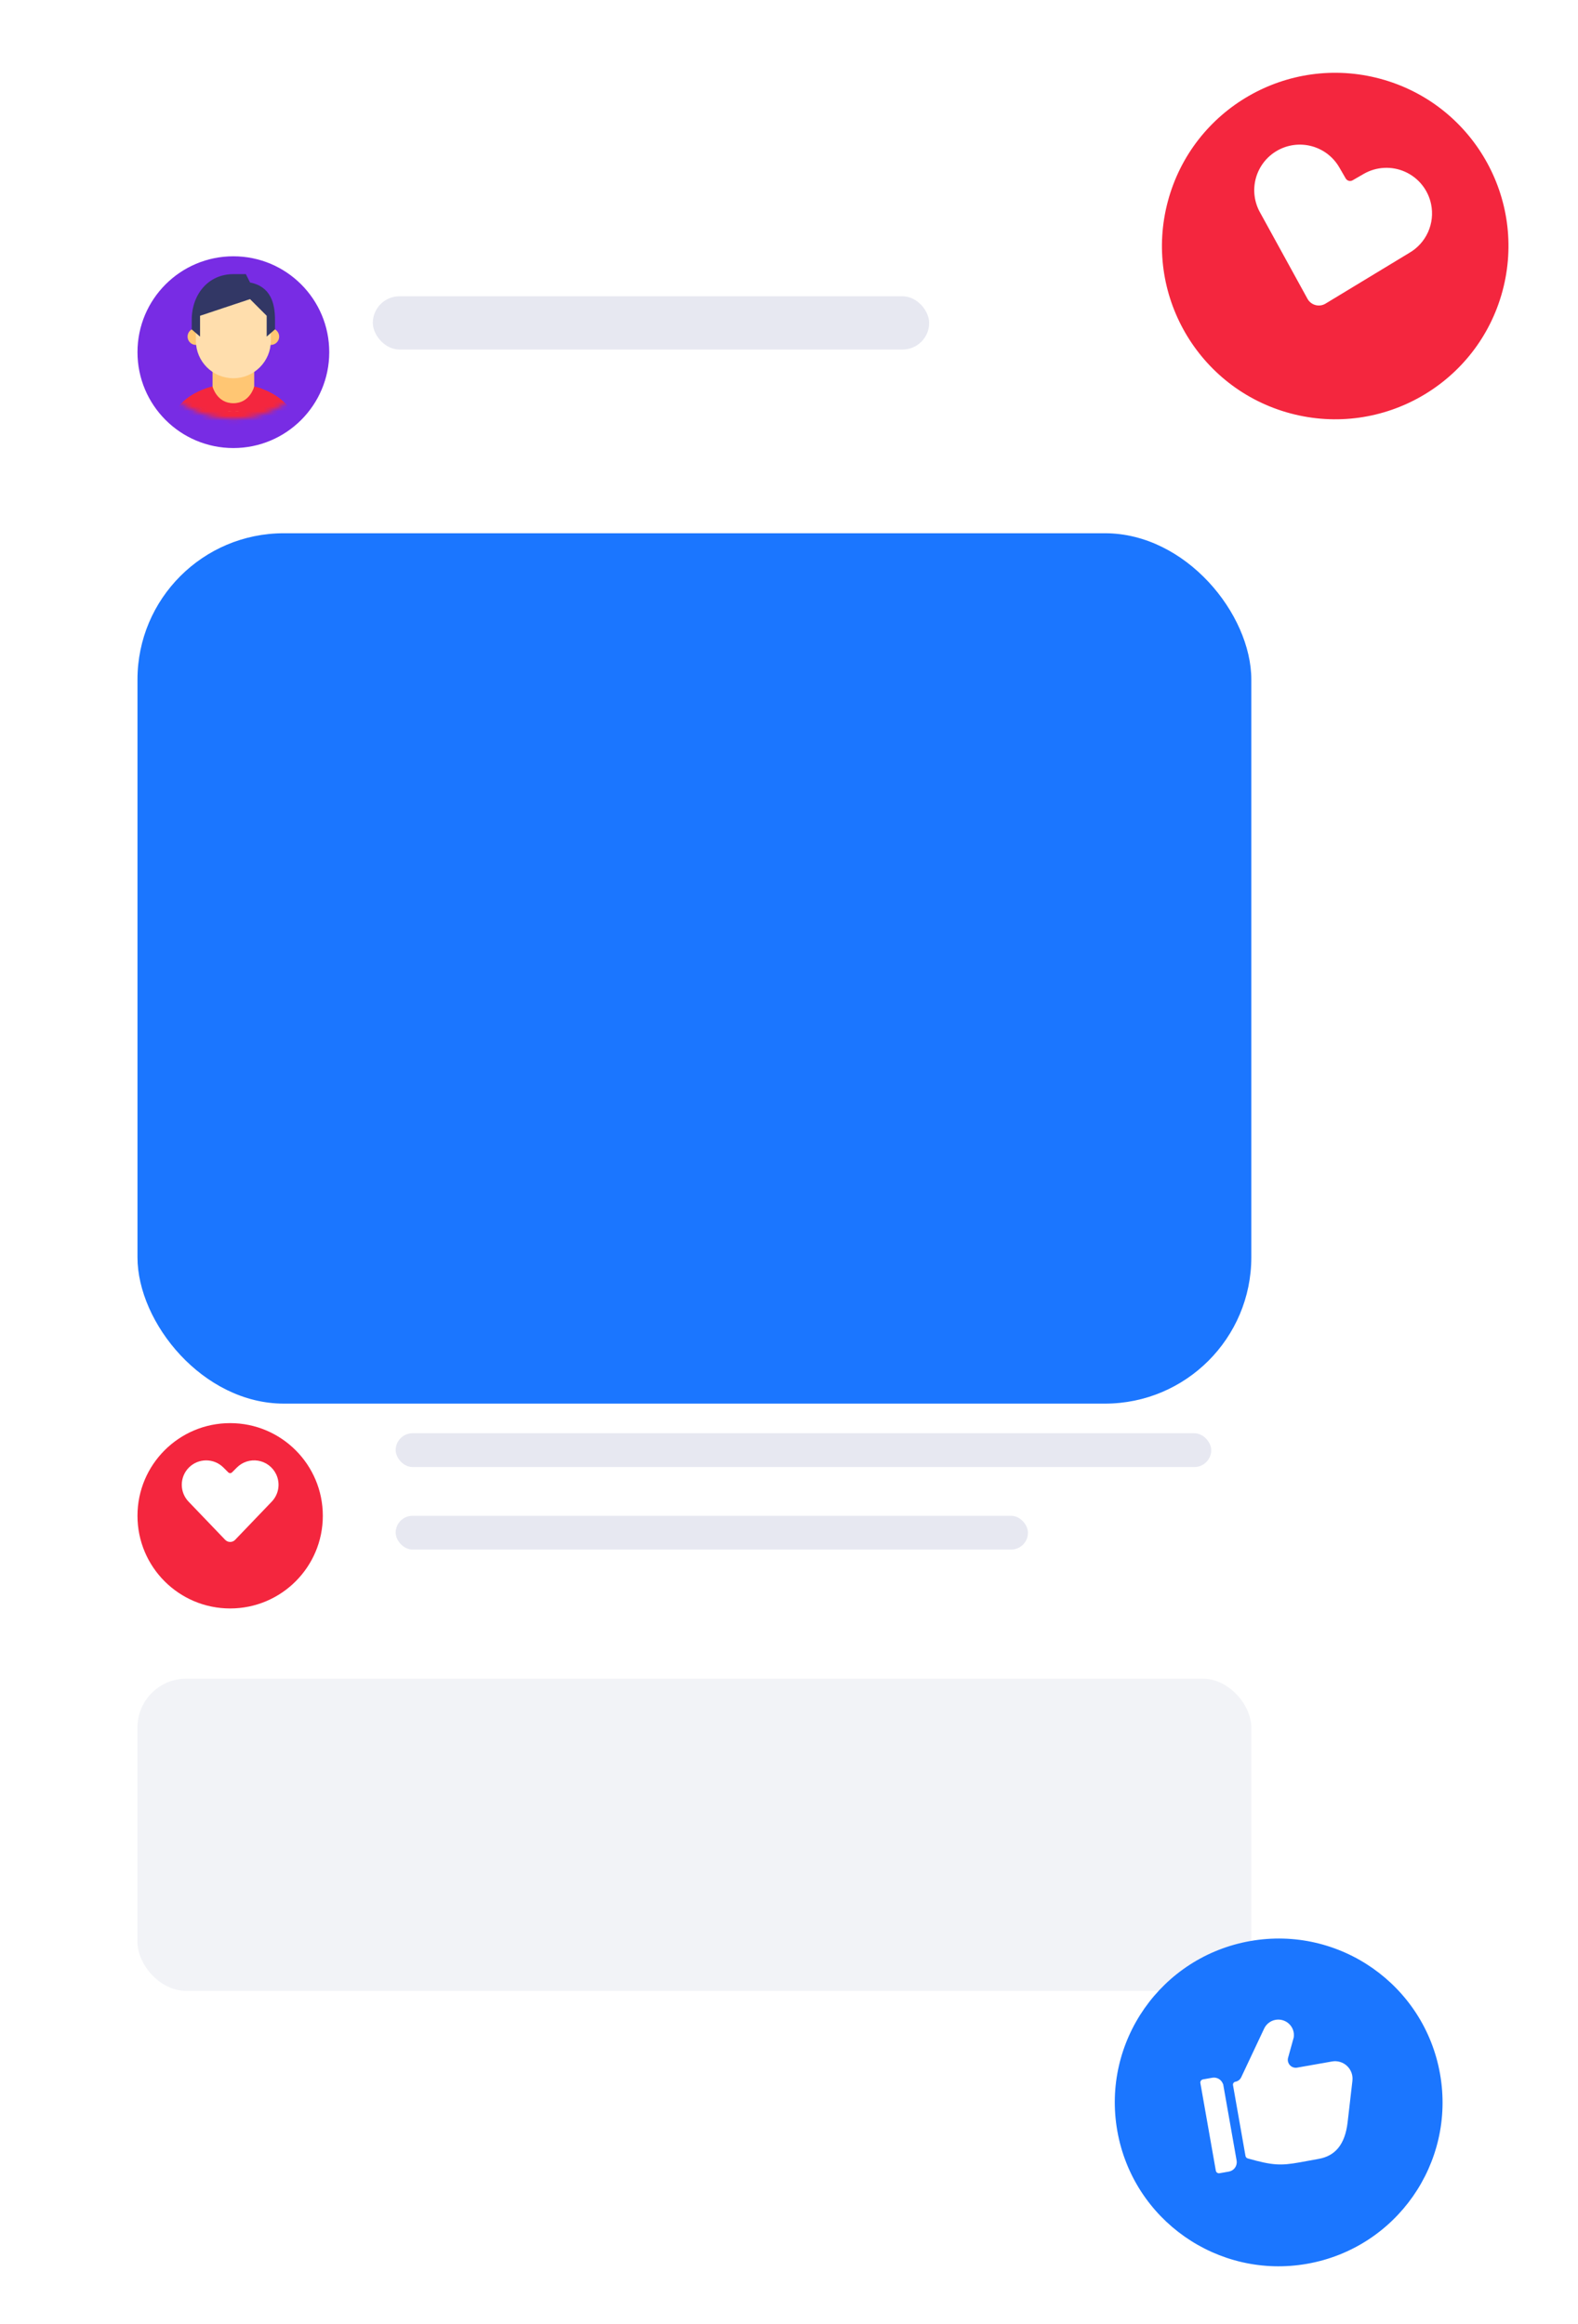 <svg width="332" height="489" viewBox="0 0 332 489" fill="none" xmlns="http://www.w3.org/2000/svg">
<g filter="url(#filter0_d)">
<rect x="10.275" y="14.162" width="271.645" height="439.121" rx="33.863" fill="white"/>
</g>
<rect x="78.439" y="62.337" width="117.052" height="11.206" rx="5.603" fill="#E7E8F1"/>
<g filter="url(#filter1_d)">
<rect x="28.925" y="98.856" width="234.343" height="183.125" rx="30.785" fill="#1B76FF"/>
</g>
<g filter="url(#filter2_d)">
<circle cx="48.422" cy="313.792" r="19.497" fill="#F4263E"/>
</g>
<g filter="url(#filter3_d)">
<path d="M58.058 308.049C57.695 307.321 57.164 306.69 56.509 306.208C55.854 305.725 55.093 305.406 54.29 305.276C53.487 305.145 52.665 305.208 51.891 305.458C51.117 305.709 50.414 306.139 49.839 306.715L48.826 307.728C48.719 307.835 48.574 307.895 48.423 307.895C48.272 307.895 48.127 307.835 48.02 307.728L47.006 306.715C46.043 305.753 44.738 305.212 43.377 305.212C42.016 305.212 40.711 305.753 39.748 306.715C38.786 307.678 38.245 308.983 38.245 310.344C38.245 311.705 38.786 313.01 39.748 313.973L47.373 321.927C47.508 322.068 47.671 322.181 47.852 322.258C48.032 322.335 48.226 322.374 48.422 322.374C48.618 322.374 48.812 322.335 48.993 322.258C49.173 322.181 49.336 322.068 49.472 321.927L57.096 313.973C57.859 313.211 58.362 312.229 58.534 311.166C58.707 310.103 58.541 309.012 58.058 308.049V308.049Z" fill="white"/>
</g>
<rect x="83.247" y="301.556" width="171.587" height="7.105" rx="3.552" fill="#E7E8F1"/>
<rect x="83.247" y="318.923" width="133.031" height="7.105" rx="3.552" fill="#E7E8F1"/>
<g filter="url(#filter4_d)">
<circle cx="49.099" cy="67.94" r="20.173" fill="#782CE4"/>
</g>
<mask id="mask0" mask-type="alpha" maskUnits="userSpaceOnUse" x="28" y="47" width="42" height="42">
<circle cx="49.099" cy="67.94" r="20.173" fill="#FFCD1D"/>
</mask>
<g mask="url(#mask0)">
<g filter="url(#filter5_d)">
<path d="M53.479 77.229C53.479 77.229 52.603 80.734 49.099 80.734C45.594 80.734 44.718 77.229 44.718 77.229C44.718 77.229 35.08 78.969 35.08 88.619H63.117C63.117 79.004 53.479 77.229 53.479 77.229Z" fill="#F4263E"/>
<path d="M49.099 82.486C44.718 82.486 44.718 77.229 44.718 77.229V71.972H53.479V77.229C53.479 77.229 53.479 82.486 49.099 82.486Z" fill="#FFC673"/>
<path d="M58.737 66.716C58.737 67.684 57.952 68.468 56.984 68.468C56.016 68.468 55.232 67.684 55.232 66.716C55.232 65.747 56.016 64.963 56.984 64.963C57.952 64.963 58.737 65.747 58.737 66.716Z" fill="#FFC673"/>
<path d="M42.966 66.716C42.966 67.684 42.181 68.468 41.213 68.468C40.245 68.468 39.461 67.684 39.461 66.716C39.461 65.747 40.245 64.963 41.213 64.963C42.181 64.963 42.966 65.747 42.966 66.716Z" fill="#FFC673"/>
<path d="M56.984 61.458C56.984 54.769 41.213 57.103 41.213 61.458V67.591C41.213 71.947 44.743 75.477 49.098 75.477C53.454 75.477 56.984 71.947 56.984 67.591V61.458Z" fill="#FFDEAD"/>
<path d="M49.099 53.573C43.776 53.573 40.337 57.888 40.337 63.211V65.212L42.089 66.715V62.335L52.603 58.83L56.108 62.335V66.715L57.86 65.19V63.211C57.86 59.684 56.951 56.188 52.603 55.325L51.727 53.573H49.099Z" fill="#323765"/>
<path d="M49.098 82.486C53.479 82.486 55.008 79.043 55.189 77.73C54.175 77.359 53.479 77.229 53.479 77.229C53.479 77.229 52.603 80.734 49.098 80.734C45.594 80.734 44.718 77.229 44.718 77.229C44.718 77.229 44.022 77.357 43.007 77.725C43.186 79.035 44.718 82.486 49.098 82.486Z" fill="#F4263E"/>
</g>
</g>
<rect opacity="0.5" x="28.925" y="353.192" width="234.343" height="65.688" rx="10.262" fill="#E7E8F1"/>
<g filter="url(#filter6_d)">
<circle cx="280.919" cy="46.637" r="36.446" transform="rotate(15 280.919 46.637)" fill="#F4263E"/>
</g>
<g filter="url(#filter7_d)">
<path d="M301.096 40.929C300.793 39.439 300.139 38.043 299.189 36.855C298.24 35.667 297.021 34.723 295.634 34.099C294.247 33.475 292.732 33.191 291.213 33.268C289.695 33.346 288.216 33.783 286.9 34.545L284.58 35.884C284.336 36.025 284.045 36.063 283.772 35.99C283.499 35.917 283.267 35.739 283.125 35.494L281.784 33.174C280.512 30.971 278.417 29.363 275.959 28.704C273.502 28.046 270.883 28.391 268.68 29.663C266.476 30.935 264.869 33.03 264.21 35.488C263.552 37.945 263.896 40.564 265.168 42.767L275.087 60.818C275.264 61.139 275.504 61.421 275.792 61.647C276.081 61.874 276.412 62.039 276.766 62.134C277.12 62.229 277.49 62.251 277.853 62.2C278.216 62.148 278.564 62.023 278.878 61.833L296.493 51.16C298.238 50.155 299.621 48.625 300.447 46.788C301.274 44.952 301.501 42.902 301.096 40.929V40.929Z" fill="white"/>
</g>
<g filter="url(#filter8_d)">
<circle cx="269.024" cy="437.219" r="34.475" transform="rotate(-10 269.024 437.219)" fill="#1B76FF"/>
</g>
<g clip-path="url(#clip0)" filter="url(#filter9_d)">
<path d="M284.537 434.72C284.607 434.15 284.542 433.571 284.348 433.031C284.153 432.491 283.835 432.003 283.418 431.608C283.002 431.213 282.498 430.921 281.948 430.756C281.398 430.59 280.817 430.556 280.252 430.656L272.907 431.951C272.629 432 272.343 431.978 272.076 431.887C271.81 431.796 271.57 431.638 271.38 431.429C271.191 431.22 271.057 430.967 270.992 430.692C270.927 430.418 270.933 430.131 271.009 429.859L272.194 425.588C272.276 425.046 272.219 424.492 272.028 423.978C271.838 423.464 271.52 423.006 271.105 422.648C270.721 422.315 270.265 422.075 269.772 421.948C269.28 421.82 268.765 421.809 268.267 421.914C267.769 422.019 267.303 422.238 266.904 422.554C266.505 422.869 266.185 423.273 265.968 423.733L261.14 433.987C261.025 434.229 260.855 434.439 260.642 434.602C260.43 434.764 260.182 434.873 259.918 434.92C259.756 434.949 259.612 435.04 259.518 435.175C259.424 435.31 259.387 435.476 259.415 435.638L262.041 450.529C262.063 450.653 262.119 450.768 262.203 450.861C262.287 450.954 262.396 451.022 262.517 451.056C267.803 452.556 269.475 452.583 273.441 451.883C273.898 451.803 276.49 451.319 277.439 451.151C280.967 450.529 282.953 448.069 283.512 443.595L284.534 434.771L284.537 434.72Z" fill="white"/>
<path d="M257.333 435.376L257.299 435.382C257.14 434.937 256.83 434.562 256.422 434.323C256.013 434.085 255.534 433.998 255.069 434.079L253.094 434.427C252.92 434.458 252.764 434.556 252.663 434.702C252.561 434.847 252.521 435.026 252.552 435.201L255.801 453.628C255.832 453.803 255.931 453.958 256.076 454.06C256.221 454.161 256.401 454.201 256.575 454.17L258.55 453.822C259.074 453.73 259.539 453.433 259.844 452.998C260.149 452.562 260.268 452.023 260.176 451.5L257.333 435.376Z" fill="white"/>
</g>
<defs>
<filter id="filter0_d" x="0.013" y="5.953" width="292.168" height="459.644" filterUnits="userSpaceOnUse" color-interpolation-filters="sRGB">
<feFlood flood-opacity="0" result="BackgroundImageFix"/>
<feColorMatrix in="SourceAlpha" type="matrix" values="0 0 0 0 0 0 0 0 0 0 0 0 0 0 0 0 0 0 127 0"/>
<feOffset dy="2.052"/>
<feGaussianBlur stdDeviation="5.131"/>
<feColorMatrix type="matrix" values="0 0 0 0 0.121 0 0 0 0 0.144 0 0 0 0 0.35 0 0 0 0.08 0"/>
<feBlend mode="normal" in2="BackgroundImageFix" result="effect1_dropShadow"/>
<feBlend mode="normal" in="SourceGraphic" in2="effect1_dropShadow" result="shape"/>
</filter>
<filter id="filter1_d" x="14.559" y="97.83" width="263.075" height="211.857" filterUnits="userSpaceOnUse" color-interpolation-filters="sRGB">
<feFlood flood-opacity="0" result="BackgroundImageFix"/>
<feColorMatrix in="SourceAlpha" type="matrix" values="0 0 0 0 0 0 0 0 0 0 0 0 0 0 0 0 0 0 127 0"/>
<feOffset dy="13.34"/>
<feGaussianBlur stdDeviation="7.183"/>
<feColorMatrix type="matrix" values="0 0 0 0 0.104 0 0 0 0 0.463 0 0 0 0 1 0 0 0 0.1 0"/>
<feBlend mode="normal" in2="BackgroundImageFix" result="effect1_dropShadow"/>
<feBlend mode="normal" in="SourceGraphic" in2="effect1_dropShadow" result="shape"/>
</filter>
<filter id="filter2_d" x="22.768" y="293.269" width="51.308" height="51.308" filterUnits="userSpaceOnUse" color-interpolation-filters="sRGB">
<feFlood flood-opacity="0" result="BackgroundImageFix"/>
<feColorMatrix in="SourceAlpha" type="matrix" values="0 0 0 0 0 0 0 0 0 0 0 0 0 0 0 0 0 0 127 0"/>
<feOffset dy="5.131"/>
<feGaussianBlur stdDeviation="3.078"/>
<feColorMatrix type="matrix" values="0 0 0 0 0.957 0 0 0 0 0.149 0 0 0 0 0.243 0 0 0 0.16 0"/>
<feBlend mode="normal" in2="BackgroundImageFix" result="effect1_dropShadow"/>
<feBlend mode="normal" in="SourceGraphic" in2="effect1_dropShadow" result="shape"/>
</filter>
<filter id="filter3_d" x="34.141" y="303.157" width="28.565" height="25.374" filterUnits="userSpaceOnUse" color-interpolation-filters="sRGB">
<feFlood flood-opacity="0" result="BackgroundImageFix"/>
<feColorMatrix in="SourceAlpha" type="matrix" values="0 0 0 0 0 0 0 0 0 0 0 0 0 0 0 0 0 0 127 0"/>
<feOffset dy="2.052"/>
<feGaussianBlur stdDeviation="2.052"/>
<feColorMatrix type="matrix" values="0 0 0 0 0.121 0 0 0 0 0.144 0 0 0 0 0.35 0 0 0 0.15 0"/>
<feBlend mode="normal" in2="BackgroundImageFix" result="effect1_dropShadow"/>
<feBlend mode="normal" in="SourceGraphic" in2="effect1_dropShadow" result="shape"/>
</filter>
<filter id="filter4_d" x="20.716" y="45.715" width="56.765" height="56.765" filterUnits="userSpaceOnUse" color-interpolation-filters="sRGB">
<feFlood flood-opacity="0" result="BackgroundImageFix"/>
<feColorMatrix in="SourceAlpha" type="matrix" values="0 0 0 0 0 0 0 0 0 0 0 0 0 0 0 0 0 0 127 0"/>
<feOffset dy="6.157"/>
<feGaussianBlur stdDeviation="4.105"/>
<feColorMatrix type="matrix" values="0 0 0 0 0.471 0 0 0 0 0.173 0 0 0 0 0.894 0 0 0 0.14 0"/>
<feBlend mode="normal" in2="BackgroundImageFix" result="effect1_dropShadow"/>
<feBlend mode="normal" in="SourceGraphic" in2="effect1_dropShadow" result="shape"/>
</filter>
<filter id="filter5_d" x="28.923" y="51.521" width="40.351" height="47.36" filterUnits="userSpaceOnUse" color-interpolation-filters="sRGB">
<feFlood flood-opacity="0" result="BackgroundImageFix"/>
<feColorMatrix in="SourceAlpha" type="matrix" values="0 0 0 0 0 0 0 0 0 0 0 0 0 0 0 0 0 0 127 0"/>
<feOffset dy="4.105"/>
<feGaussianBlur stdDeviation="3.078"/>
<feColorMatrix type="matrix" values="0 0 0 0 0 0 0 0 0 0 0 0 0 0 0 0 0 0 0.33 0"/>
<feBlend mode="normal" in2="BackgroundImageFix" result="effect1_dropShadow"/>
<feBlend mode="normal" in="SourceGraphic" in2="effect1_dropShadow" result="shape"/>
</filter>
<filter id="filter6_d" x="230.125" y="0.974" width="101.589" height="101.589" filterUnits="userSpaceOnUse" color-interpolation-filters="sRGB">
<feFlood flood-opacity="0" result="BackgroundImageFix"/>
<feColorMatrix in="SourceAlpha" type="matrix" values="0 0 0 0 0 0 0 0 0 0 0 0 0 0 0 0 0 0 127 0"/>
<feOffset dy="5.131"/>
<feGaussianBlur stdDeviation="3.078"/>
<feColorMatrix type="matrix" values="0 0 0 0 0.957 0 0 0 0 0.149 0 0 0 0 0.243 0 0 0 0.16 0"/>
<feBlend mode="normal" in2="BackgroundImageFix" result="effect1_dropShadow"/>
<feBlend mode="normal" in="SourceGraphic" in2="effect1_dropShadow" result="shape"/>
</filter>
<filter id="filter7_d" x="254.285" y="24.164" width="53.269" height="49.051" filterUnits="userSpaceOnUse" color-interpolation-filters="sRGB">
<feFlood flood-opacity="0" result="BackgroundImageFix"/>
<feColorMatrix in="SourceAlpha" type="matrix" values="0 0 0 0 0 0 0 0 0 0 0 0 0 0 0 0 0 0 127 0"/>
<feOffset dy="2.052"/>
<feGaussianBlur stdDeviation="2.052"/>
<feColorMatrix type="matrix" values="0 0 0 0 0.121 0 0 0 0 0.144 0 0 0 0 0.35 0 0 0 0.15 0"/>
<feBlend mode="normal" in2="BackgroundImageFix" result="effect1_dropShadow"/>
<feBlend mode="normal" in="SourceGraphic" in2="effect1_dropShadow" result="shape"/>
</filter>
<filter id="filter8_d" x="222.929" y="396.255" width="92.189" height="92.189" filterUnits="userSpaceOnUse" color-interpolation-filters="sRGB">
<feFlood flood-opacity="0" result="BackgroundImageFix"/>
<feColorMatrix in="SourceAlpha" type="matrix" values="0 0 0 0 0 0 0 0 0 0 0 0 0 0 0 0 0 0 127 0"/>
<feOffset dy="5.131"/>
<feGaussianBlur stdDeviation="3.078"/>
<feColorMatrix type="matrix" values="0 0 0 0 0.104 0 0 0 0 0.463 0 0 0 0 1 0 0 0 0.22 0"/>
<feBlend mode="normal" in2="BackgroundImageFix" result="effect1_dropShadow"/>
<feBlend mode="normal" in="SourceGraphic" in2="effect1_dropShadow" result="shape"/>
</filter>
<filter id="filter9_d" x="244.286" y="415.561" width="49.474" height="49.474" filterUnits="userSpaceOnUse" color-interpolation-filters="sRGB">
<feFlood flood-opacity="0" result="BackgroundImageFix"/>
<feColorMatrix in="SourceAlpha" type="matrix" values="0 0 0 0 0 0 0 0 0 0 0 0 0 0 0 0 0 0 127 0"/>
<feOffset dy="3.078"/>
<feGaussianBlur stdDeviation="3.078"/>
<feColorMatrix type="matrix" values="0 0 0 0 0 0 0 0 0 0 0 0 0 0 0 0 0 0 0.23 0"/>
<feBlend mode="normal" in2="BackgroundImageFix" result="effect1_dropShadow"/>
<feBlend mode="normal" in="SourceGraphic" in2="effect1_dropShadow" result="shape"/>
</filter>
<clipPath id="clip0">
<rect width="32.077" height="32.077" fill="white" transform="translate(250.443 424.209) rotate(-10)"/>
</clipPath>
</defs>
</svg>
